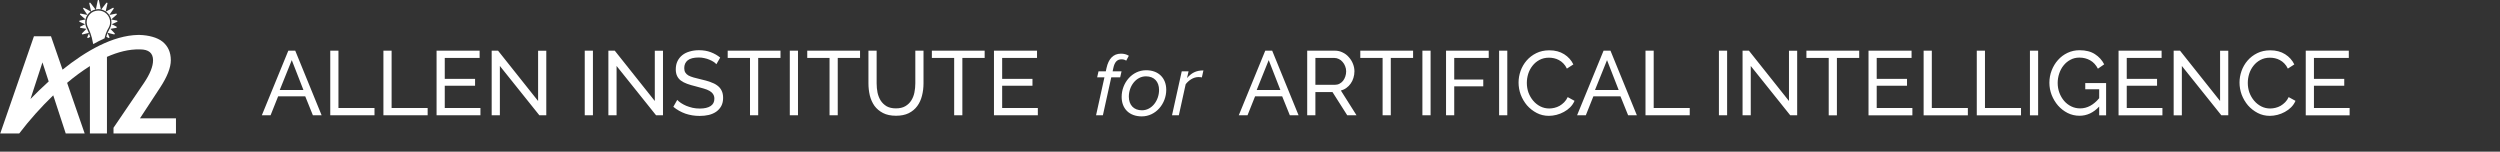 <svg fill="none" height="25" viewBox="0 0 412 25" width="412" xmlns="http://www.w3.org/2000/svg" xmlns:xlink="http://www.w3.org/1999/xlink"><rect x="0" y="0" width="412" height="25" fill="#333333" stroke="none"/><clipPath id="a"><path d="m0 0h29.041v22h-29.041z"/></clipPath><g fill="#fff"><g clip-path="url(#a)"><path d="m16.612 1.54-.297-1.454c0-.028-.011-.055-.031-.076-.02-.02-.047-.031-.075-.031s-.056.011-.075.031c-.02.02-.031.047-.031.076l-.299 1.463c.141-.027.284-.041.427-.043.128 0.0.256.012.382.034z"/><path d="m17.712.566c.005-.024.002-.049-.009-.071-.011-.022-.029-.04-.051-.051-.022-.01-.047-.013-.071-.007-.024.006-.045.02-.059.039l-.837 1.081c.261.06.508.168.728.32z"/><path d="m17.654 5.616-.094.32-.036.13.361.188c.015.007.032.01.049.011.027.001.053-.009.073-.028.016-.015.027-.035.032-.057s.002-.044-.006-.065l-.308-.692c-.026.064-.049.128-.07.192z"/><path d="m18.329 3.269c-.084-.481-.334-.918-.707-1.234-.056-.047-.111-.09-.169-.132l1.143-.609c.021-.012.045-.016.069-.012.024.004.045.016.061.033.015.019.022.042.022.066 0 .024-.008.047-.022.066l-.703 1.019 1.104-.224c.023-.004.046-.001.067.009.021.01.038.027.048.048.011.021.015.045.011.068s-.016.044-.034.06l-.89.775.948.196c.022.004.042.016.058.032.015.017.025.037.028.06.002.023-.003.045-.014.065-.011.02-.029.035-.05.044l-.886.393.777.397c.02.011.036.027.046.048.01.02.013.043.009.066-.003.022-.014.042-.029.058-.016.016-.036.026-.058.029l-.976.16.713.737c.016.017.026.039.029.062s-.002.046-.014.067c-.011.02-.029.036-.05.045-.021.009-.045.011-.067.006l-1.068-.256c.103-.236.22-.466.352-.688l.015-.026c.251-.431.335-.939.237-1.429z"/><path d="m14.475 6.265c-.022-.003-.042-.012-.058-.027-.016-.015-.027-.035-.032-.057-.004-.022-.002-.044.006-.065l.273-.615c.068.188.132.374.192.587l-.318.167c-.02.009-.042.013-.064.01z"/><path d="m13.125 3.6.886.393-.771.397c-.02.011-.036.027-.046.048s-.013.043-.009.066c.003.022.014.042.029.058.016.016.036.026.058.029l.976.16-.724.737c-.016.017-.026.039-.029.062s.002.046.013.067c.011.02.029.036.05.045s.045.011.067.006l1.01-.243c-.075-.194-.152-.387-.239-.566l-.053-.113c-.111-.198-.195-.41-.25-.63-.067-.303-.066-.614-.001-.912l.001-0-.001-.001c.051-.236.143-.463.272-.672.013-.022.027-.044.041-.066l.011.002-.006-.009c.142-.221.325-.413.538-.568l-1.104-.596c-.021-.012-.045-.016-.069-.012-.024.004-.045.016-.061.033-.015.019-.022.042-.022.066 0 .024.008.047.022.066l.696 1.01-.004.007-1.102-.222c-.023-.004-.047-.001-.068.01s-.038.027-.049.048c-.01.021-.013.045-.009.068.005.023.017.044.034.06l.881.774-0.0.001-.947.192c-.022.004-.042.016-.058.032-.015.016-.025.037-.028.06-.003.023.001.047.013.067.012.02.03.037.051.046z"/><path d="m15.741 1.561c-.261.054-.509.157-.732.303l-.297-1.298c-.005-.024-.002-.049.009-.071.011-.022.029-.04.051-.051.022-.01.047-.013.071-.007.024.006.045.02.059.039z"/><path d="m14.571 2.65c-.263.423-.35.932-.241 1.418.064.241.157.474.278.692.212.452.383.923.512 1.405.053.214.102.427.141.641.02.116.046.229.072.343l.005.023c.008.032.021.062.038.09.612-.346 1.229-.661 1.851-.946l.026-.075c0-.019.007-.039.015-.058.003-.008.006-.017.009-.025h-.013c.041-.134.067-.227.093-.315.027-.092.052-.179.089-.3.117-.337.27-.66.457-.963.228-.386.304-.843.213-1.281-.048-.253-.147-.494-.291-.709-.143-.214-.329-.398-.544-.539s-.458-.238-.712-.283c-.254-.046-.514-.04-.766.017-.255.049-.497.151-.71.301-.212.149-.391.343-.523.566z"/><path clip-rule="evenodd" d="m26.389 14.432-3.325 5.072h5.935v2.492h-10.293v-.94l5.023-7.391c.997-1.478 1.495-2.721 1.495-3.731-.001-1.196-.718-1.794-2.15-1.794-1.817-.051-3.654.436-5.448 1.23v12.625h-2.81v-11.105c-1.313.833-2.568 1.755-3.754 2.761l2.892 8.343h-3.122l-2.057-6.283c-2.026 1.949-3.901 4.049-5.608 6.283h-3.126l5.552-16.016h2.81l1.905 5.501c3.829-3.071 8.273-5.64 12.452-5.723h.214c1.497.036 2.951.414 3.805 1.104.915.737 1.373 1.762 1.373 3.073 0 1.204-.587 2.704-1.762 4.497zm-19.393-4.152-1.971 6.035c.91-.94 1.918-1.918 2.998-2.892z" fill-rule="evenodd"/></g><path d="m47.515 8.35h1.14l4.35 10.65h-1.44l-1.26-3.12h-4.47l-1.245 3.12h-1.44zm2.49 6.48-1.92-4.92-1.98 4.92zm4.421 4.17v-10.65h1.35v9.45h5.94v1.2zm8.76 0v-10.65h1.35v9.45h5.94v1.2zm15.99-1.2v1.2h-7.23v-10.65h7.095v1.2h-5.745v3.45h4.995v1.125h-4.995v3.675zm3.202-6.93v8.13h-1.35v-10.65h1.05l6.6 8.295v-8.28h1.35v10.635h-1.14zm13.987 8.13v-10.65h1.35v10.65zm5.246-8.13v8.13h-1.35v-10.65h1.05l6.6 8.295v-8.28h1.35v10.635h-1.14zm16.448-.285c-.12-.14-.28-.275-.48-.405s-.425-.245-.675-.345c-.25-.11-.525-.195-.825-.255-.29-.07-.595-.105-.915-.105-.83 0-1.44.155-1.83.465-.38.31-.57.735-.57 1.275 0 .29.055.53.165.72s.28.355.51.495c.24.13.535.245.885.345s.765.205 1.245.315c.55.12 1.045.26 1.485.42.45.15.83.34 1.14.57.32.23.56.51.72.84.17.33.255.735.255 1.215 0 .51-.1.955-.3 1.335-.2.37-.475.68-.825.93-.34.24-.745.42-1.215.54-.47.11-.98.165-1.53.165-.82 0-1.6-.125-2.34-.375-.73-.26-1.395-.635-1.995-1.125l.645-1.14c.16.17.365.34.615.51.26.17.55.325.87.465.33.13.68.24 1.05.33.38.08.775.12 1.185.12.76 0 1.35-.135 1.77-.405s.63-.675.63-1.215c0-.3-.07-.55-.21-.75-.13-.21-.325-.39-.585-.54s-.585-.28-.975-.39c-.38-.12-.815-.24-1.305-.36-.54-.13-1.015-.27-1.425-.42s-.755-.33-1.035-.54c-.27-.21-.475-.465-.615-.765s-.21-.66-.21-1.08c0-.51.095-.96.285-1.35s.455-.72.795-.99.745-.47 1.215-.6c.47-.14.98-.21 1.53-.21.72 0 1.37.11 1.95.33s1.095.515 1.545.885zm10.566-1.035h-3.675v9.45h-1.35v-9.45h-3.675v-1.2h8.7zm1.534 9.45v-10.65h1.35v10.65zm11.576-9.45h-3.675v9.45h-1.35v-9.45h-3.675v-1.2h8.7zm5.914 8.31c.62 0 1.135-.12 1.545-.36s.735-.55.975-.93c.25-.39.425-.83.525-1.32.1-.5.15-1.005.15-1.515v-5.385h1.35v5.385c0 .72-.085 1.405-.255 2.055-.16.64-.42 1.205-.78 1.695s-.83.88-1.41 1.17c-.57.28-1.265.42-2.085.42-.85 0-1.565-.15-2.145-.45s-1.05-.695-1.41-1.185c-.35-.5-.605-1.07-.765-1.71-.15-.65-.225-1.315-.225-1.995v-5.385h1.35v5.385c0 .53.05 1.045.15 1.545.11.49.285.925.525 1.305.25.38.575.69.975.93.41.23.92.345 1.53.345zm14.623-8.31h-3.675v9.45h-1.35v-9.45h-3.675v-1.2h8.7zm8.764 8.25v1.2h-7.23v-10.65h7.095v1.2h-5.745v3.45h4.995v1.125h-4.995v3.675z"/><path d="m208.515 8.35h1.14l4.35 10.65h-1.44l-1.26-3.12h-4.47l-1.245 3.12h-1.44zm2.49 6.48-1.92-4.92-1.98 4.92zm4.421 4.17v-10.65h4.56c.47 0 .9.1 1.29.3.4.19.74.45 1.02.78.29.32.515.685.675 1.095.16.4.24.81.24 1.23 0 .37-.055.73-.165 1.08-.1.34-.25.65-.45.93-.19.28-.425.52-.705.72-.27.2-.575.345-.915.435l2.58 4.08h-1.53l-2.43-3.825h-2.82v3.825zm1.35-5.025h3.225c.28 0 .53-.06.75-.18.23-.12.425-.28.585-.48.16-.21.285-.45.375-.72s.135-.55.135-.84c0-.3-.055-.58-.165-.84-.1-.27-.24-.505-.42-.705-.17-.21-.375-.37-.615-.48-.23-.12-.475-.18-.735-.18h-3.135zm16.101-4.425h-3.675v9.45h-1.35v-9.45h-3.675v-1.2h8.7zm1.534 9.45v-10.65h1.35v10.65zm3.896 0v-10.65h7.035v1.2h-5.685v3.555h4.785v1.125h-4.785v4.77zm8.745 0v-10.65h1.35v10.65zm3.207-5.4c0-.64.11-1.275.33-1.905.23-.64.56-1.21.99-1.71.44-.51.975-.92 1.605-1.23s1.345-.465 2.145-.465c.95 0 1.765.215 2.445.645s1.185.99 1.515 1.68l-1.065.69c-.16-.34-.355-.625-.585-.855-.22-.23-.465-.415-.735-.555-.26-.14-.53-.24-.81-.3s-.555-.09-.825-.09c-.59 0-1.115.125-1.575.375-.45.24-.83.56-1.14.96-.31.39-.545.835-.705 1.335-.15.49-.225.985-.225 1.485 0 .56.09 1.095.27 1.605.19.5.45.945.78 1.335s.72.7 1.17.93.94.345 1.47.345c.28 0 .565-.035.855-.105.3-.07.585-.18.855-.33.27-.16.52-.355.75-.585.24-.24.435-.525.585-.855l1.125.615c-.17.4-.41.755-.72 1.065-.3.3-.645.555-1.035.765-.38.21-.785.37-1.215.48s-.85.165-1.26.165c-.73 0-1.4-.16-2.01-.48s-1.14-.735-1.59-1.245c-.44-.52-.785-1.105-1.035-1.755-.24-.66-.36-1.33-.36-2.01zm14.008-5.25h1.14l4.35 10.65h-1.44l-1.26-3.12h-4.47l-1.245 3.12h-1.44zm2.49 6.48-1.92-4.92-1.98 4.92zm4.421 4.17v-10.65h1.35v9.45h5.94v1.2zm12.1 0v-10.65h1.35v10.65zm5.246-8.13v8.13h-1.35v-10.65h1.05l6.6 8.295v-8.28h1.35v10.635h-1.14zm17.873-1.32h-3.675v9.45h-1.35v-9.45h-3.675v-1.2h8.7zm8.764 8.25v1.2h-7.23v-10.65h7.095v1.2h-5.745v3.45h4.995v1.125h-4.995v3.675zm1.852 1.2v-10.65h1.35v9.45h5.94v1.2zm8.76 0v-10.65h1.35v9.45h5.94v1.2zm8.76 0v-10.65h1.35v10.65zm11.411-1.44c-.94 1.01-2.02 1.515-3.24 1.515-.71 0-1.37-.155-1.98-.465-.6-.31-1.12-.715-1.56-1.215-.44-.51-.79-1.09-1.05-1.74-.25-.65-.375-1.32-.375-2.01 0-.72.125-1.4.375-2.04.25-.65.595-1.22 1.035-1.71.44-.5.965-.895 1.575-1.185s1.27-.435 1.98-.435c1.03 0 1.875.215 2.535.645.67.43 1.18.99 1.53 1.68l-1.035.72c-.32-.62-.745-1.08-1.275-1.38s-1.125-.45-1.785-.45c-.54 0-1.03.12-1.47.36-.44.23-.815.54-1.125.93-.31.38-.55.825-.72 1.335-.17.5-.255 1.02-.255 1.56 0 .57.095 1.11.285 1.62.19.5.45.945.78 1.335.33.38.72.68 1.17.9s.94.33 1.47.33c1.16 0 2.205-.56 3.135-1.68v-1.47h-2.295v-1.02h3.435v5.31h-1.14zm10.423.24v1.2h-7.23v-10.65h7.095v1.2h-5.745v3.45h4.995v1.125h-4.995v3.675zm3.202-6.93v8.13h-1.35v-10.65h1.05l6.6 8.295v-8.28h1.35v10.635h-1.14zm9.503 2.73c0-.64.11-1.275.33-1.905.23-.64.56-1.21.99-1.71.44-.51.975-.92 1.605-1.23s1.345-.465 2.145-.465c.95 0 1.765.215 2.445.645s1.185.99 1.515 1.68l-1.065.69c-.16-.34-.355-.625-.585-.855-.22-.23-.465-.415-.735-.555-.26-.14-.53-.24-.81-.3s-.555-.09-.825-.09c-.59 0-1.115.125-1.575.375-.45.24-.83.56-1.14.96-.31.39-.545.835-.705 1.335-.15.49-.225.985-.225 1.485 0 .56.09 1.095.27 1.605.19.5.45.945.78 1.335s.72.7 1.17.93.94.345 1.47.345c.28 0 .565-.035.855-.105.3-.07.585-.18.855-.33.27-.16.52-.355.75-.585.24-.24.435-.525.585-.855l1.125.615c-.17.4-.41.755-.72 1.065-.3.3-.645.555-1.035.765-.38.21-.785.37-1.215.48s-.85.165-1.26.165c-.73 0-1.4-.16-2.01-.48s-1.14-.735-1.59-1.245c-.44-.52-.785-1.105-1.035-1.755-.24-.66-.36-1.33-.36-2.01zm18.145 4.2v1.2h-7.23v-10.65h7.095v1.2h-5.745v3.45h4.995v1.125h-4.995v3.675z"/><path d="m180.63 19h1.125l1.38-6.255h1.47l.225-.99h-1.47l.12-.555c.195-.93.6-1.425 1.335-1.425.285 0 .57.06.78.225l.435-.81c-.405-.255-.825-.345-1.305-.345-1.275 0-2.04.87-2.37 2.355l-.12.555h-1.2l-.225.99h1.2zm4.218-3.03c0 1.92 1.245 3.21 3.315 3.21 2.325 0 4.035-2.1 4.035-4.38 0-1.92-1.26-3.225-3.315-3.225-2.34 0-4.035 2.115-4.035 4.395zm6.165-1.14c0 1.71-1.17 3.345-2.82 3.345-1.365 0-2.16-.885-2.16-2.25 0-1.71 1.17-3.345 2.82-3.345 1.365 0 2.16.885 2.16 2.25zm2.134 4.17h1.125l1.125-5.115c.465-.615 1.26-1.185 2.1-1.185.255 0 .48.03.57.06l.255-1.155c-1.245 0-1.98.435-2.7 1.26l.255-1.11h-1.125z"/></g></svg>

